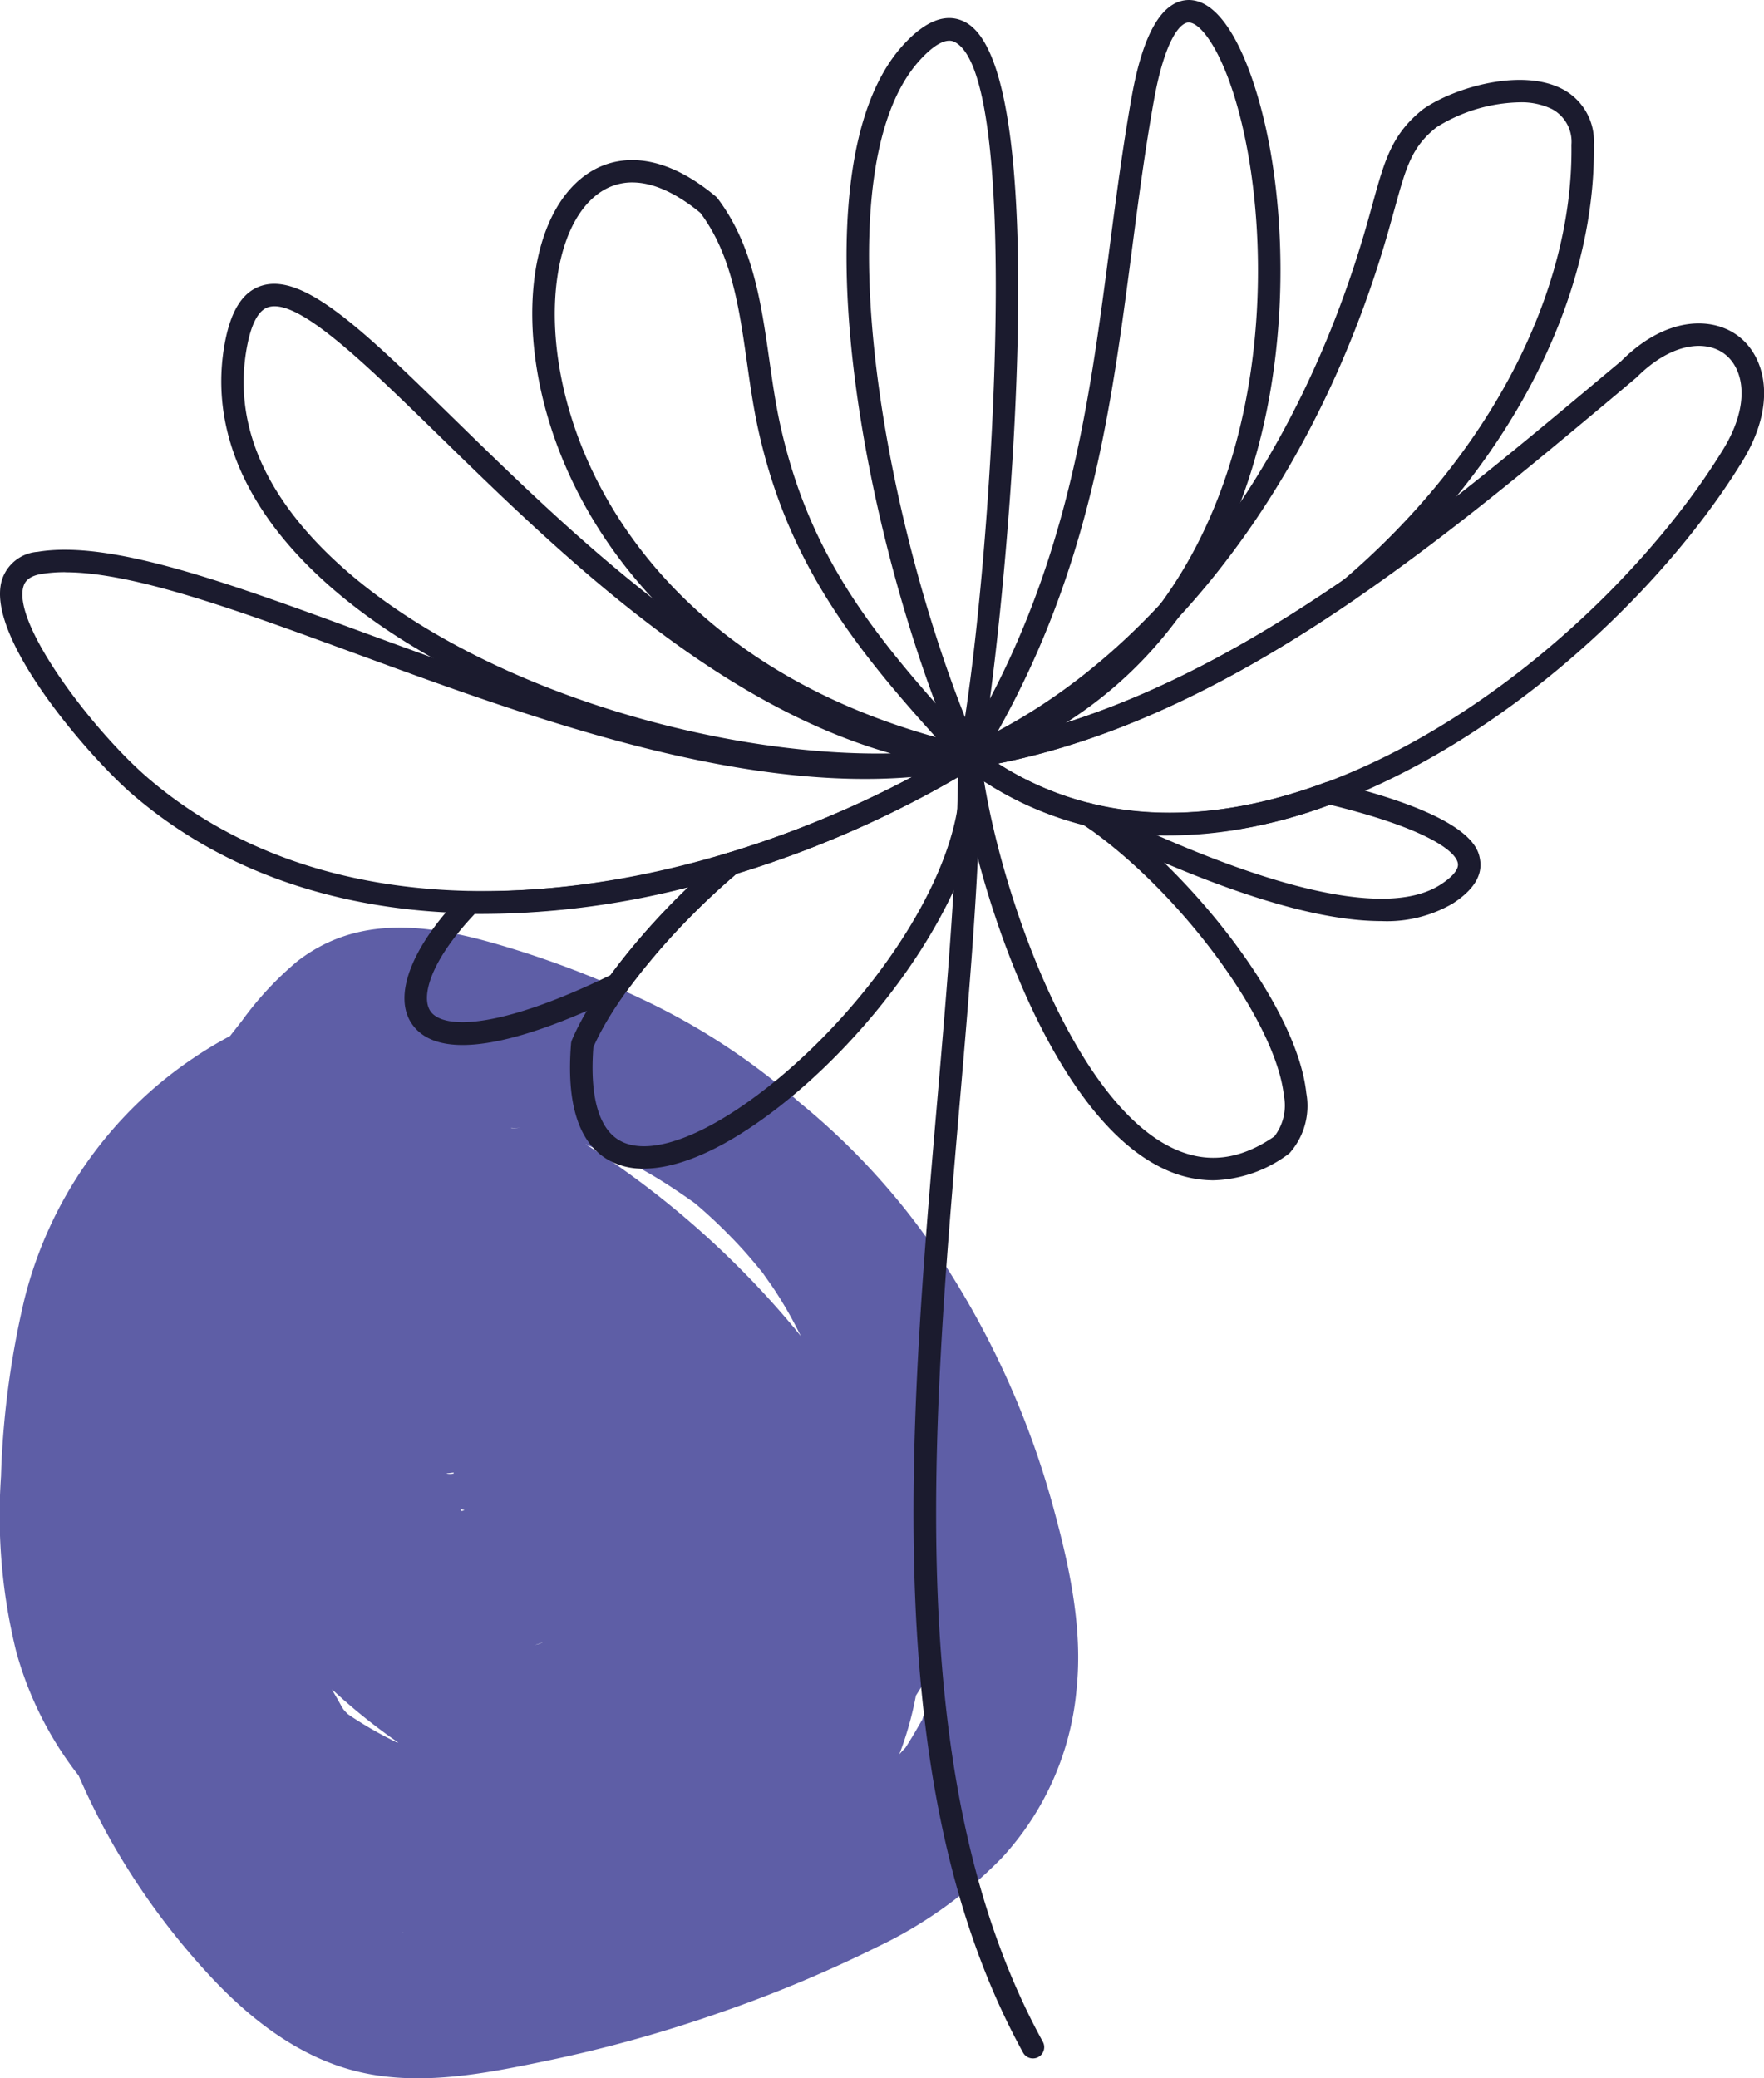 <svg xmlns="http://www.w3.org/2000/svg" width="166.521" height="196.123" viewBox="0 0 166.521 196.123">
  <g id="그룹_23334" data-name="그룹 23334" transform="translate(-674.999 -3787.877)">
    <path id="패스_2724" data-name="패스 2724" d="M854.276,284.3a66.42,66.42,0,0,0-12.633-13.685,63.271,63.271,0,0,0-15.131-9.883,90.772,90.772,0,0,0-14.083-5.257c-6.306-1.756-12.71-2.461-18.206,1.786A30.9,30.9,0,0,0,789,262.867c-.383.485-.762.973-1.143,1.459a38.14,38.14,0,0,0-3.451,2.076,38.722,38.722,0,0,0-15.951,22.733,83.419,83.419,0,0,0-2.219,16.747,53.567,53.567,0,0,0,1.439,16.545,33.267,33.267,0,0,0,5.892,11.694,66.5,66.5,0,0,0,3.216,6.438,68,68,0,0,0,8.885,12.141c3.681,4.027,8.139,7.629,13.47,9.144,6.066,1.724,12.514.45,18.539-.8a127.662,127.662,0,0,0,15.709-4.31,125.905,125.905,0,0,0,15.572-6.453,41.015,41.015,0,0,0,11.752-8.393,26.965,26.965,0,0,0,7.075-16.1c.538-5.364-.588-10.938-1.976-16.1A81.858,81.858,0,0,0,854.276,284.3Zm-31.051-9.159c-.248-.116-.391-.188,0,0Zm-19.244,73.734h0c.121,0,.225,0,.306.006Zm11.292-75.891.013,0c-.715.055-.936.036-.9.008A8.626,8.626,0,0,0,815.273,272.985Zm-15.834,55.644c-.158-.1-.313-.213-.469-.321-.066-.067-.135-.13-.2-.2s-.117-.137-.176-.2-.1-.152-.178-.259c-.248-.472-.533-.952-.8-1.415-.035-.062-.066-.113-.095-.161l-.023-.082a55.145,55.145,0,0,0,6.251,5.02l-.207-.056A36.323,36.323,0,0,1,799.439,328.629Zm9.492-23.1c.152.047-.015.182-.647.1l.1-.035C808.561,305.578,808.752,305.549,808.931,305.526Zm8.415,16.033.013,0a2.426,2.426,0,0,1-.7.221A6.714,6.714,0,0,0,817.346,321.559Zm-7.628-12.411c-.045-.067-.088-.135-.132-.2.135.043.272.082.407.127Zm31.318-17.372a85.785,85.785,0,0,0-19.65-17.272,11.012,11.012,0,0,0,2.355.881c.321.15.642.3.96.453q1.314.645,2.585,1.37c1.546.883,3.009,1.871,4.46,2.9a49.164,49.164,0,0,1,4.357,4.183c.694.757,1.35,1.544,2,2.336l.05.06.125.186c.283.413.583.815.862,1.231a38.424,38.424,0,0,1,2.6,4.547Q841.393,292.21,841.036,291.776ZM854.1,325.368a7.689,7.689,0,0,1-.495,2.208c-.1.365-.239.718-.345,1.082-.018.061-.033.114-.047.164s-.058.1-.093.157c-.49.854-.969,1.687-1.511,2.511l-.012.018-.119.121c-.15.155-.294.316-.438.476a32.146,32.146,0,0,0,1.565-5.538q.834-1.288,1.546-2.637c-.008.336-.02.673-.042,1.01C854.088,325.3,854.2,327.038,854.1,325.368Z" transform="translate(-91.143 3621.318)" fill="#5e5ea6"/>
    <g id="그룹_21076" data-name="그룹 21076" transform="translate(-98.387 3596.78)">
      <g id="그룹_21072" data-name="그룹 21072">
        <path id="패스_2725" data-name="패스 2725" d="M817.055,289.71c-2.216,0-3.807-.635-4.732-1.912-1.915-2.641-.123-7.341,4.675-12.269a1.182,1.182,0,0,1,.781-.32,79.11,79.11,0,0,0,24.3-3.617,1.062,1.062,0,0,1,1,1.825,66.359,66.359,0,0,0-10.5,11.166,1.067,1.067,0,0,1-.393.331C825.678,288.1,820.578,289.71,817.055,289.71Zm1.149-12.37c-4.217,4.448-5.127,7.879-4.161,9.212,1.2,1.653,6.361,1.732,16.967-3.43a65.207,65.207,0,0,1,7.342-8.293A78.8,78.8,0,0,1,818.2,277.34Z" fill="#1b1b2e"/>
      </g>
      <g id="그룹_21073" data-name="그룹 21073">
        <path id="패스_2726" data-name="패스 2726" d="M834.149,301.38a6.605,6.605,0,0,1-3.365-.836c-2.777-1.611-3.952-5.3-3.49-10.972a1.1,1.1,0,0,1,.081-.329c2.131-5.007,7.743-11.849,14.3-17.436a1.066,1.066,0,0,1,.381-.208,97.439,97.439,0,0,0,22.291-9.948,1.064,1.064,0,0,1,1.6.742c1.693,10.761-9.867,26.987-21.3,34.819C840.627,299.967,837.027,301.38,834.149,301.38ZM829.4,289.918c-.35,4.617.5,7.655,2.452,8.789,2.359,1.373,6.586.184,11.6-3.247,10.338-7.082,20.812-21.173,20.548-31.124a100.042,100.042,0,0,1-21.111,9.232C836.7,278.869,831.442,285.246,829.4,289.918Z" fill="#1b1b2e"/>
      </g>
      <g id="그룹_21074" data-name="그룹 21074">
        <path id="패스_2727" data-name="패스 2727" d="M864.9,263.618a1.065,1.065,0,0,1-.9-1.624,1.1,1.1,0,0,1,1.388-.389,1.063,1.063,0,0,1-.329,2A1.176,1.176,0,0,1,864.9,263.618Z" fill="#1b1b2e"/>
        <path id="패스_2728" data-name="패스 2728" d="M887.915,302.48a10.911,10.911,0,0,1-4.543-1.026C872.13,296.348,865,273.3,863.844,262.673a1.062,1.062,0,0,1,1.7-.961,29.29,29.29,0,0,0,10.812,5.192,1.036,1.036,0,0,1,.338.15c8.693,5.842,19.1,18.719,20.008,27.208a6.708,6.708,0,0,1-1.552,5.618,1.073,1.073,0,0,1-.158.136A12.316,12.316,0,0,1,887.915,302.48Zm-21.633-37.652c1.848,11.377,8.666,30.467,17.969,34.692,3.127,1.421,6.213,1.033,9.433-1.183a4.793,4.793,0,0,0,.9-3.849c-.76-7.077-9.934-19.452-18.928-25.567A31.29,31.29,0,0,1,866.282,264.828Z" fill="#1b1b2e"/>
      </g>
      <g id="그룹_21075" data-name="그룹 21075">
        <path id="패스_2729" data-name="패스 2729" d="M903.793,278.017c-8.045,0-19.02-4.649-27.418-8.621a1.16,1.16,0,0,1-.157-.09c-.169-.119-.339-.233-.51-.346l-.225-.149a1.063,1.063,0,0,1-.382-1.312,1.051,1.051,0,0,1,1.227-.6c6.715,1.656,14.169,1,22.156-1.966a1.073,1.073,0,0,1,.617-.037c13.308,3.2,13.83,6.305,14,7.327.25,1.492-.628,2.89-2.61,4.157A12.336,12.336,0,0,1,903.793,278.017Zm-21.252-8.128c8.175,3.591,21.077,8.364,26.808,4.7.674-.43,1.785-1.265,1.659-2.016-.22-1.311-3.518-3.446-12.091-5.537A43.42,43.42,0,0,1,882.541,269.889Z" fill="#1b1b2e"/>
      </g>
      <path id="패스_2730" data-name="패스 2730" d="M870.891,385.343a1.06,1.06,0,0,1-.932-.551c-13.694-24.924-10.732-59.271-8.118-89.573,1-11.626,1.949-22.609,2-32.671a1.062,1.062,0,0,1,1.062-1.058h.005a1.062,1.062,0,0,1,1.057,1.067c-.046,10.15-1,21.173-2,32.844-2.587,30-5.52,64.008,7.864,88.37a1.062,1.062,0,0,1-.93,1.572Z" fill="#1b1b2e"/>
      <path id="패스_2731" data-name="패스 2731" d="M864.9,263.614a1.063,1.063,0,0,1-.9-1.62c10.046-16.265,12.12-32.138,14.125-47.489.614-4.7,1.249-9.563,2.1-14.318,1.087-6.042,2.906-9.068,5.387-9.09,3.893.017,6.614,7.867,7.76,14.585,2.859,16.752.155,47.791-28.115,57.871A1.055,1.055,0,0,1,864.9,263.614Zm20.7-70.392c-.907,0-2.31,1.921-3.284,7.34-.846,4.706-1.478,9.541-2.089,14.219-1.924,14.732-3.912,29.941-12.829,45.639,24.268-10.633,26.527-38.871,23.88-54.381-1.49-8.734-4.268-12.811-5.676-12.817Z" fill="#1b1b2e"/>
      <path id="패스_2732" data-name="패스 2732" d="M864.9,263.618a1.062,1.062,0,0,1-.427-2.034c17-7.492,31.152-25.8,37.85-48.984.237-.82.445-1.575.638-2.274,1.136-4.116,1.822-6.6,4.786-8.939,2.956-2.055,9.276-3.877,13.1-1.9a5.546,5.546,0,0,1,3,5.25c.2,14.7-8.169,30.7-22.4,42.8-13.31,9.155-24.844,14.241-36.386,16.068A1.053,1.053,0,0,1,864.9,263.618Zm51.939-62.866a15.388,15.388,0,0,0-7.828,2.342c-2.366,1.868-2.878,3.727-4,7.8-.2.706-.406,1.47-.646,2.3-5.954,20.607-17.709,37.49-32.176,46.665,8.818-2.512,17.882-7.063,27.976-14,13.665-11.63,21.758-27.015,21.564-41.088v0a3.5,3.5,0,0,0-1.85-3.388A6.677,6.677,0,0,0,916.837,200.752Z" fill="#1b1b2e"/>
      <path id="패스_2733" data-name="패스 2733" d="M864.9,263.614a1.061,1.061,0,0,1-.971-.634c-8.885-20.232-15.888-55.949-5.311-67.605,2.13-2.347,4.093-3.1,5.835-2.214,9.107,4.589,3.52,59.417,1.49,69.6a1.063,1.063,0,0,1-.927.847A.9.9,0,0,1,864.9,263.614Zm-1.905-68.672c-.906,0-1.992.965-2.8,1.86-9.09,10.019-3.805,41.55,4.286,61.975,2.717-17.681,5.291-60.559-.98-63.719A1.082,1.082,0,0,0,862.993,194.942Z" fill="#1b1b2e"/>
      <path id="패스_2734" data-name="패스 2734" d="M864.9,263.614a1.041,1.041,0,0,1-.234-.025c-26.787-6.046-38.582-23.722-40.69-38.247-1.235-8.517.9-15.662,5.448-18.205,1.9-1.067,5.941-2.164,11.53,2.5a1,1,0,0,1,.165.173c3.345,4.4,4.13,9.911,4.89,15.245.292,2.049.593,4.168,1.037,6.164,2.85,12.834,9.229,20.455,18.634,30.617a1.062,1.062,0,0,1-.78,1.783Zm-31.823-55.3a5.28,5.28,0,0,0-2.616.676c-3.713,2.077-5.474,8.525-4.382,16.047,1.914,13.2,12.314,29.148,35.644,35.622-8.117-8.955-14.051-16.827-16.751-28.985-.461-2.077-.769-4.236-1.066-6.326-.748-5.255-1.456-10.221-4.405-14.162C837.185,209.281,835.009,208.315,833.076,208.315Z" fill="#1b1b2e"/>
      <path id="패스_2735" data-name="패스 2735" d="M856.307,264.321c-17.56,0-41.358-7.3-53.871-19.858-6.471-6.491-9.175-13.762-7.821-21.023.571-3.063,1.7-4.822,3.456-5.376,4.011-1.28,9.729,4.314,18.387,12.764,12.418,12.124,29.425,28.725,48.548,30.667a1.063,1.063,0,0,1,.084,2.1A49.327,49.327,0,0,1,856.307,264.321ZM799.3,220a2.01,2.01,0,0,0-.591.085c-.924.293-1.6,1.552-2.009,3.742-1.237,6.636,1.2,13.074,7.238,19.134,12.44,12.479,36.381,19.582,53.54,19.232-16.8-4.752-31.442-19.046-42.507-29.847C808.221,225.756,802.327,220,799.3,220Z" fill="#1b1b2e"/>
      <path id="패스_2736" data-name="패스 2736" d="M819.037,277.292c-12.264,0-24.028-3.3-33.288-11.355-4.221-3.708-13.719-14.737-12.2-20.047a3.824,3.824,0,0,1,3.4-2.719c6.889-1.138,17.93,2.911,30.716,7.6,17.624,6.469,39.555,14.518,57.021,10.738a1.062,1.062,0,0,1,.778,1.945C852.19,271.572,835.182,277.292,819.037,277.292Zm-39.491-32.2a13.738,13.738,0,0,0-2.25.171c-1.281.212-1.587.79-1.706,1.205-1,3.517,6.318,13.264,11.557,17.866,19.211,16.716,49.866,12.012,72.332.088-16.909,1.416-36.491-5.764-52.547-11.656C795.8,248.685,786.027,245.1,779.546,245.1Z" fill="#1b1b2e"/>
      <path id="패스_2737" data-name="패스 2737" d="M883.722,269.937a31.363,31.363,0,0,1-19.466-6.536,1.061,1.061,0,0,1,.477-1.893c22.571-3.575,42.454-20.23,60-34.926l1.7-1.419c4.228-4.24,8.637-4.228,11.1-2.308,2.508,1.957,3.609,6.313.414,11.635-8.875,14.552-27.8,31.151-46.818,34.731A40,40,0,0,1,883.722,269.937Zm-16.127-6.786c6.661,4.28,14.431,5.619,23.132,3.982,18.4-3.465,36.767-19.6,45.394-33.742,2.522-4.2,1.867-7.48.1-8.861-1.725-1.347-4.979-1.187-8.361,2.2l-1.764,1.484C908.989,242.538,889.687,258.707,867.595,263.151Z" fill="#1b1b2e"/>
    </g>
  </g>
</svg>
